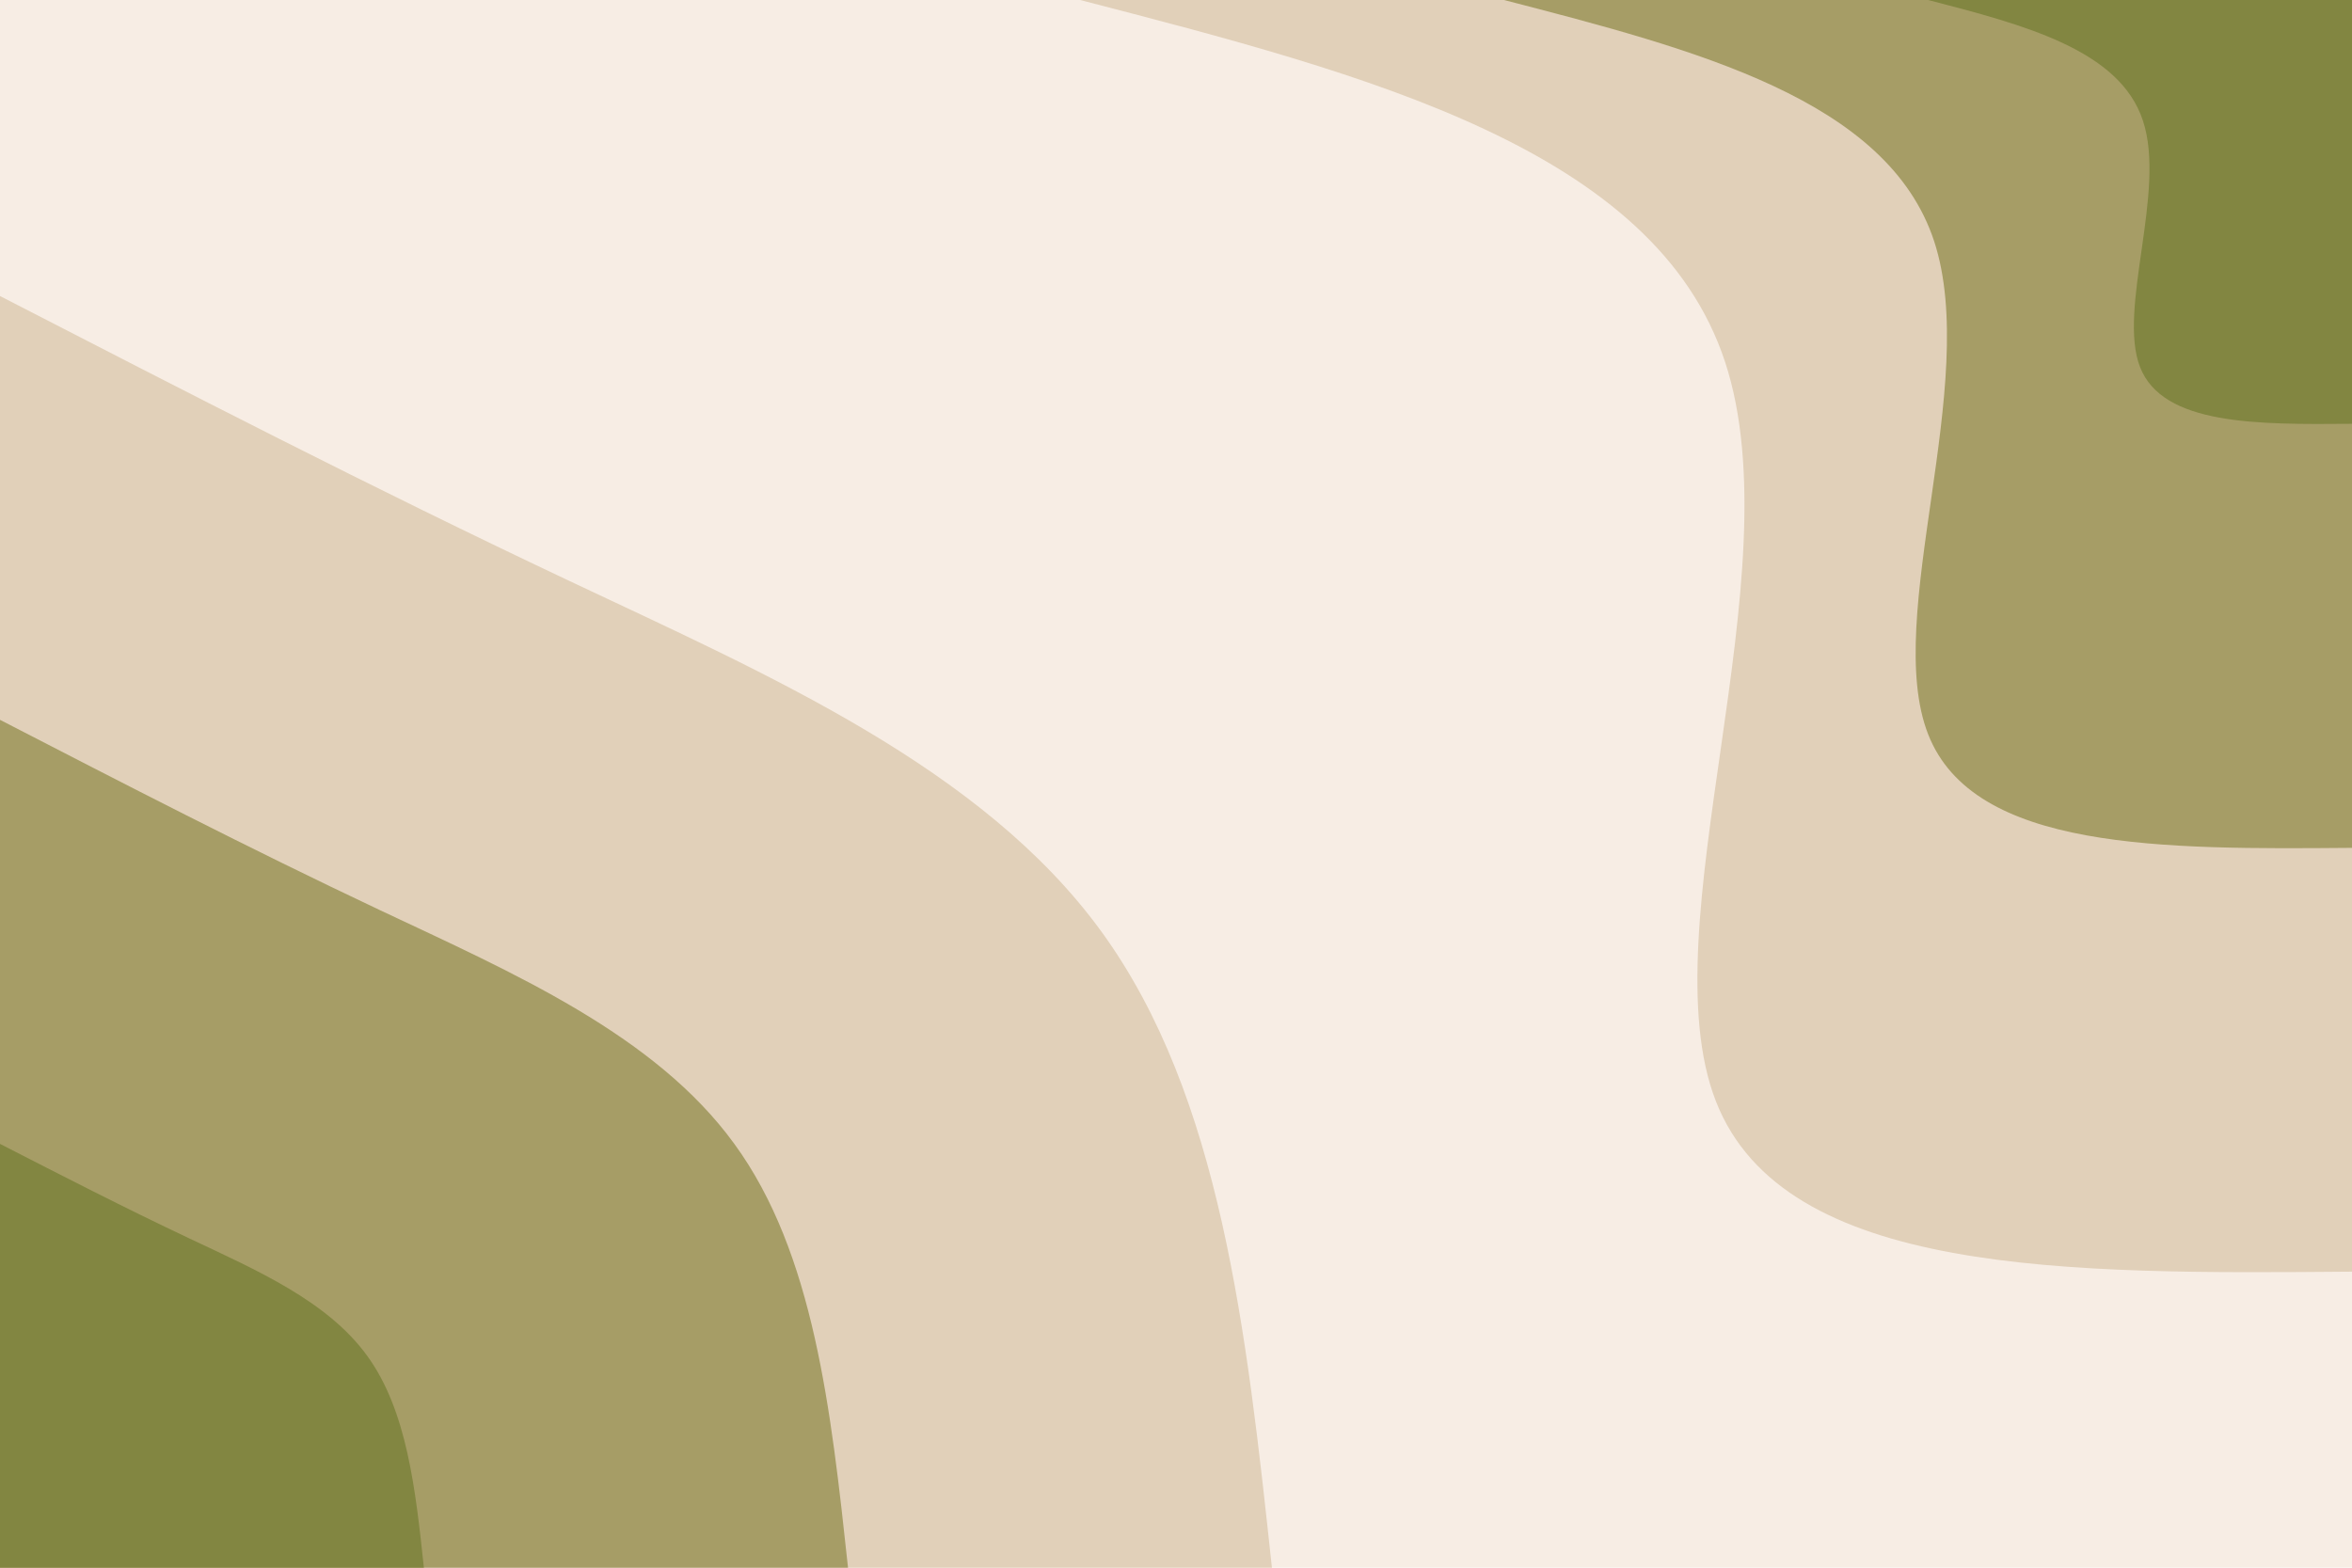 <svg id="visual" viewBox="0 0 900 600" width="900" height="600" xmlns="http://www.w3.org/2000/svg" xmlns:xlink="http://www.w3.org/1999/xlink" version="1.1"><rect x="0" y="0" width="900" height="600" fill="#f7ede4"></rect><defs><linearGradient id="grad1_0" x1="33.3%" y1="0%" x2="100%" y2="100%"><stop offset="20%" stop-color="#828641" stop-opacity="1"></stop><stop offset="80%" stop-color="#828641" stop-opacity="1"></stop></linearGradient></defs><defs><linearGradient id="grad1_1" x1="33.3%" y1="0%" x2="100%" y2="100%"><stop offset="20%" stop-color="#828641" stop-opacity="1"></stop><stop offset="80%" stop-color="#c6b58e" stop-opacity="1"></stop></linearGradient></defs><defs><linearGradient id="grad1_2" x1="33.3%" y1="0%" x2="100%" y2="100%"><stop offset="20%" stop-color="#f7ede4" stop-opacity="1"></stop><stop offset="80%" stop-color="#c6b58e" stop-opacity="1"></stop></linearGradient></defs><defs><linearGradient id="grad2_0" x1="0%" y1="0%" x2="66.7%" y2="100%"><stop offset="20%" stop-color="#828641" stop-opacity="1"></stop><stop offset="80%" stop-color="#828641" stop-opacity="1"></stop></linearGradient></defs><defs><linearGradient id="grad2_1" x1="0%" y1="0%" x2="66.7%" y2="100%"><stop offset="20%" stop-color="#c6b58e" stop-opacity="1"></stop><stop offset="80%" stop-color="#828641" stop-opacity="1"></stop></linearGradient></defs><defs><linearGradient id="grad2_2" x1="0%" y1="0%" x2="66.7%" y2="100%"><stop offset="20%" stop-color="#c6b58e" stop-opacity="1"></stop><stop offset="80%" stop-color="#f7ede4" stop-opacity="1"></stop></linearGradient></defs><g transform="translate(900, 0)"><path d="M0 486.7C-108.6 487.6 -217.3 488.4 -243.4 421.5C-269.5 354.7 -213.1 220 -239.9 138.5C-266.7 57 -376.7 28.5 -486.7 0L0 0Z" fill="#e1d0b9"></path><path d="M0 324.5C-72.4 325.1 -144.8 325.6 -162.2 281C-179.7 236.4 -142.1 146.7 -159.9 92.3C-177.8 38 -251.1 19 -324.5 0L0 0Z" fill="#a69d66"></path><path d="M0 162.2C-36.2 162.5 -72.4 162.8 -81.1 140.5C-89.8 118.2 -71 73.3 -80 46.2C-88.9 19 -125.6 9.5 -162.2 0L0 0Z" fill="#828641"></path></g><g transform="translate(0, 600)"><path d="M0 -486.7C70.9 -450.2 141.8 -413.6 218 -377.6C294.2 -341.6 375.9 -306.2 421.5 -243.4C467.2 -180.5 477 -90.3 486.7 0L0 0Z" fill="#e1d0b9"></path><path d="M0 -324.5C47.3 -300.1 94.5 -275.7 145.3 -251.7C196.2 -227.7 250.6 -204.1 281 -162.2C311.5 -120.4 318 -60.2 324.5 0L0 0Z" fill="#a69d66"></path><path d="M0 -162.2C23.6 -150.1 47.3 -137.9 72.7 -125.9C98.1 -113.9 125.3 -102.1 140.5 -81.1C155.7 -60.2 159 -30.1 162.2 0L0 0Z" fill="#828641"></path></g></svg>